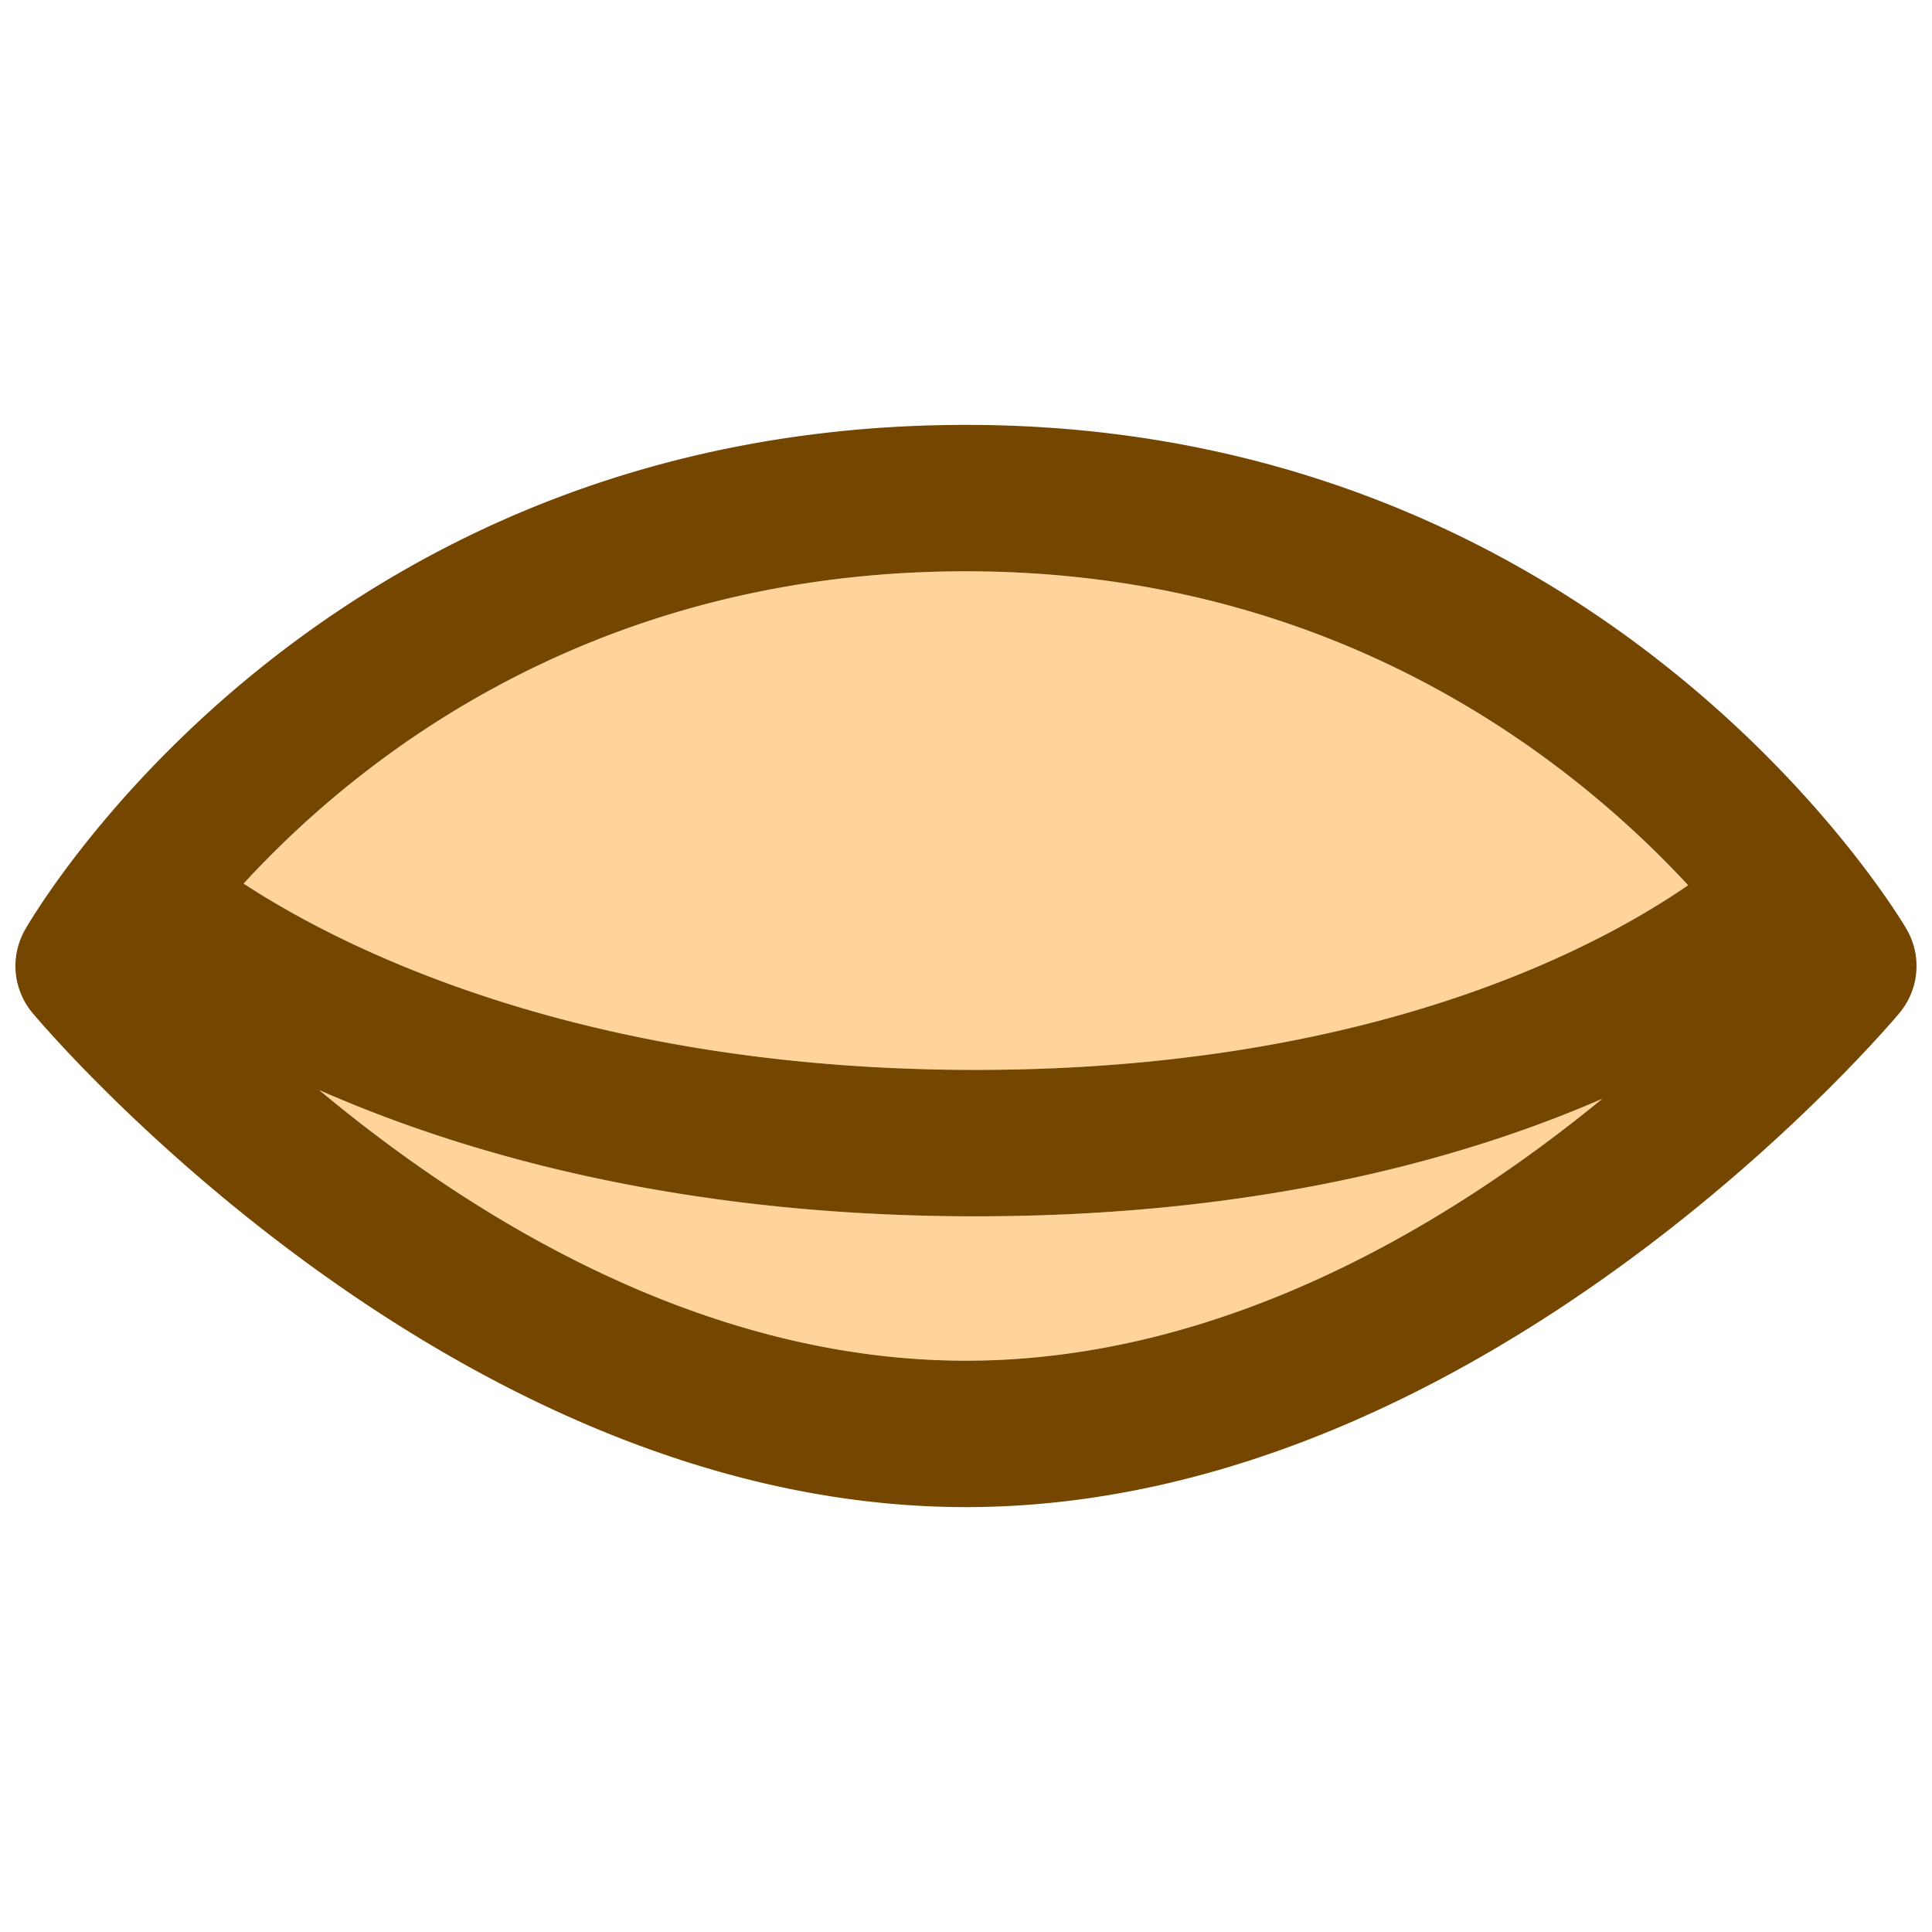 <svg xmlns="http://www.w3.org/2000/svg" xml:space="preserve" fill-rule="evenodd" stroke-linejoin="round" stroke-miterlimit="2" clip-rule="evenodd" viewBox="0 0 64 64">
  <g id="orange">
    <path fill="#ffd49b" d="M55.922 29.324c-3.045 2.101-10.571 6.118-23.602 6.118-13.09 0-21.004-4.05-24.251-6.172C11.954 25.045 19.705 18.925 32 18.925c12.183 0 19.995 6.166 23.922 10.399Zm-45.351 6.784c4.811 2.12 11.999 4.184 21.749 4.184 9.298 0 16.116-1.876 20.761-3.895-4.939 4.048-12.47 8.678-21.081 8.678-8.814 0-16.499-4.854-21.429-8.967Z"/>
  </g>
  <g id="brown">
    <path fill="#754600" d="M.827 30.804S10.221 14.075 32 14.075c21.488 0 31.157 16.703 31.157 16.703a2.426 2.426 0 0 1-.221 2.762S49.35 49.925 32 49.925c-17.345 0-30.936-16.385-30.936-16.385a2.424 2.424 0 0 1-.237-2.736Zm55.095-1.48C51.995 25.091 44.183 18.925 32 18.925c-12.295 0-20.046 6.12-23.931 10.345 3.247 2.122 11.161 6.172 24.251 6.172 13.031 0 20.557-4.017 23.602-6.118Zm-45.351 6.784c4.93 4.113 12.615 8.967 21.429 8.967 8.611 0 16.142-4.63 21.081-8.678-4.645 2.019-11.463 3.895-20.761 3.895-9.75 0-16.938-2.064-21.749-4.184Z"/>
  </g>
</svg>
